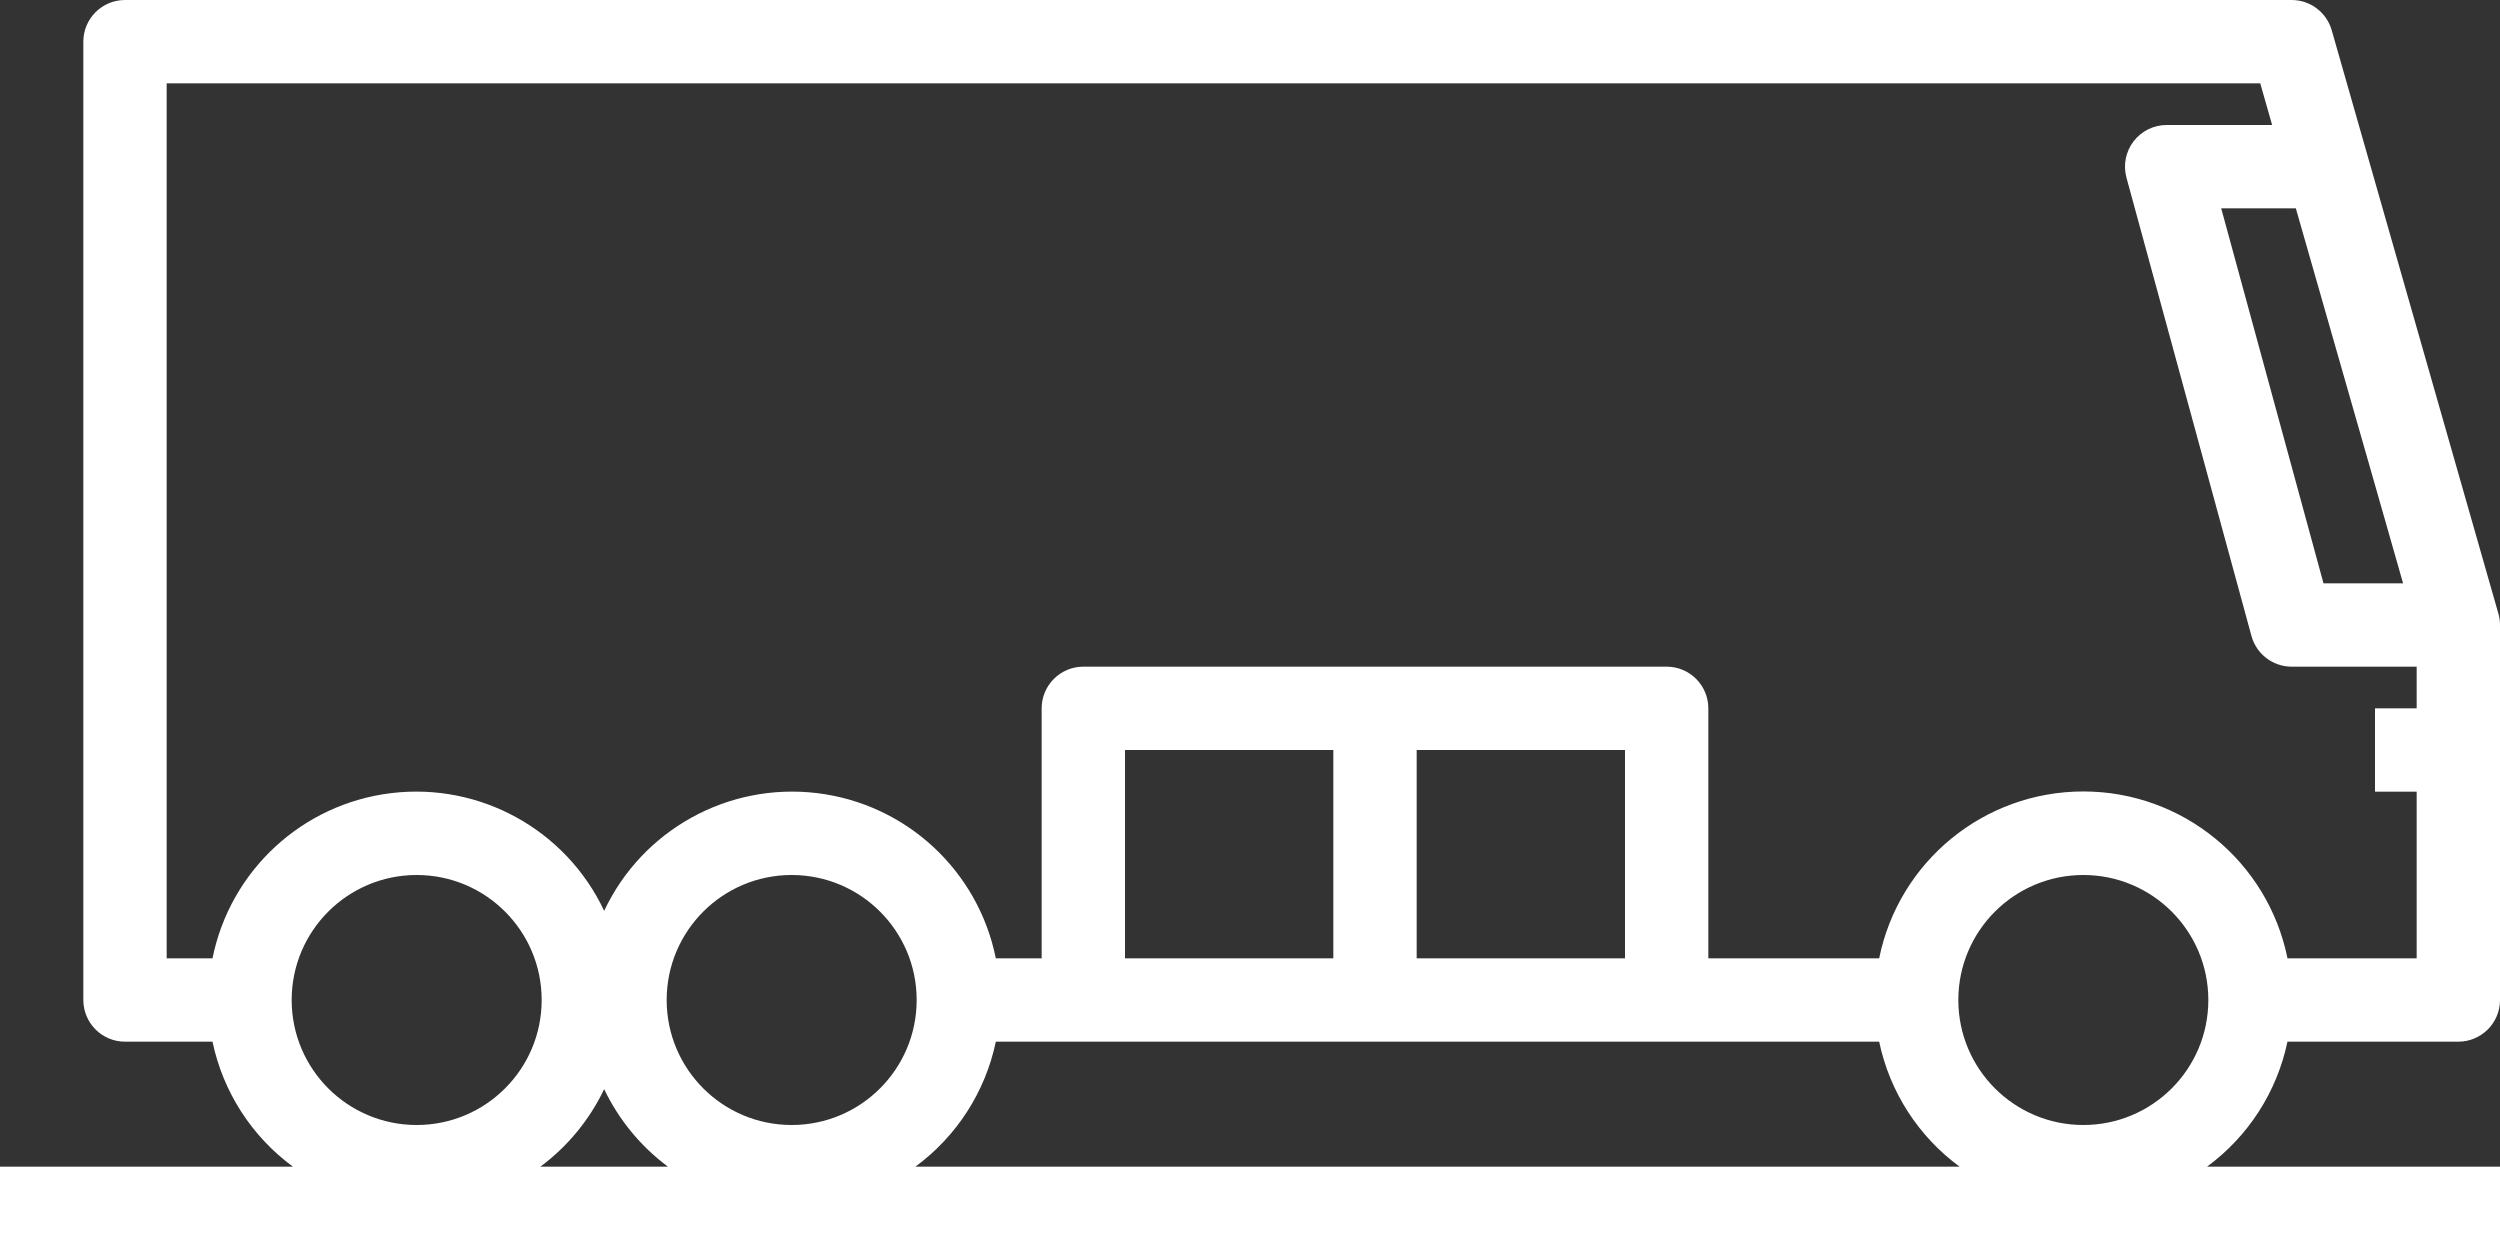 <svg width="60" height="30" viewBox="0 0 60 30" fill="none" xmlns="http://www.w3.org/2000/svg">
<rect x="0" y="0" width="60" height="30" fill="#333333" stroke="none"/>
<path d="M60 28H52.969C53.96 27.271 54.647 26.204 54.899 25H59C59.552 25 60 24.552 60 24V15C60 14.907 59.987 14.815 59.961 14.725L55.961 0.725C55.838 0.296 55.446 0 55 0H3C2.448 0 2 0.448 2 1V24C2 24.552 2.448 25 3 25H5.1C5.352 26.204 6.039 27.271 7.03 28H0V30H60V28ZM16 24C16 22.343 17.343 21 19 21C20.657 21 22 22.343 22 24C22 25.657 20.657 27 19 27C17.343 27 16 25.657 16 24ZM23.9 25H45.1C45.352 26.204 46.039 27.271 47.03 28H21.969C22.96 27.272 23.648 26.204 23.9 25ZM34 18H39V23H34V18ZM32 23H27V18H32V23ZM50 27C48.343 27 47 25.657 47 24C47 22.343 48.343 21 50 21C51.657 21 53 22.343 53 24C53 25.657 51.657 27 50 27ZM57.027 11.733L57.674 14H55.764L53.309 5H55.1L57.027 11.733ZM5.1 23H4V2H54.246L54.531 3H52C51.688 3 51.395 3.145 51.205 3.393C51.016 3.641 50.953 3.962 51.035 4.263L54.035 15.263C54.154 15.698 54.549 16 55 16H58V17H57V19H58V23H54.9C54.427 20.669 52.378 18.995 50 18.995C47.622 18.995 45.573 20.669 45.1 23H41V17C41 16.448 40.552 16 40 16H26C25.448 16 25 16.448 25 17V23H23.9C23.475 20.892 21.747 19.294 19.612 19.035C17.477 18.776 15.416 19.915 14.5 21.86C13.584 19.915 11.523 18.776 9.388 19.035C7.253 19.294 5.525 20.892 5.1 23ZM10 21C11.657 21 13 22.343 13 24C13 25.657 11.657 27 10 27C8.343 27 7 25.657 7 24C7 22.343 8.343 21 10 21ZM14.5 26.14C14.852 26.875 15.377 27.514 16.031 28H12.969C13.623 27.514 14.148 26.875 14.5 26.14Z" fill="white"/>
</svg>
